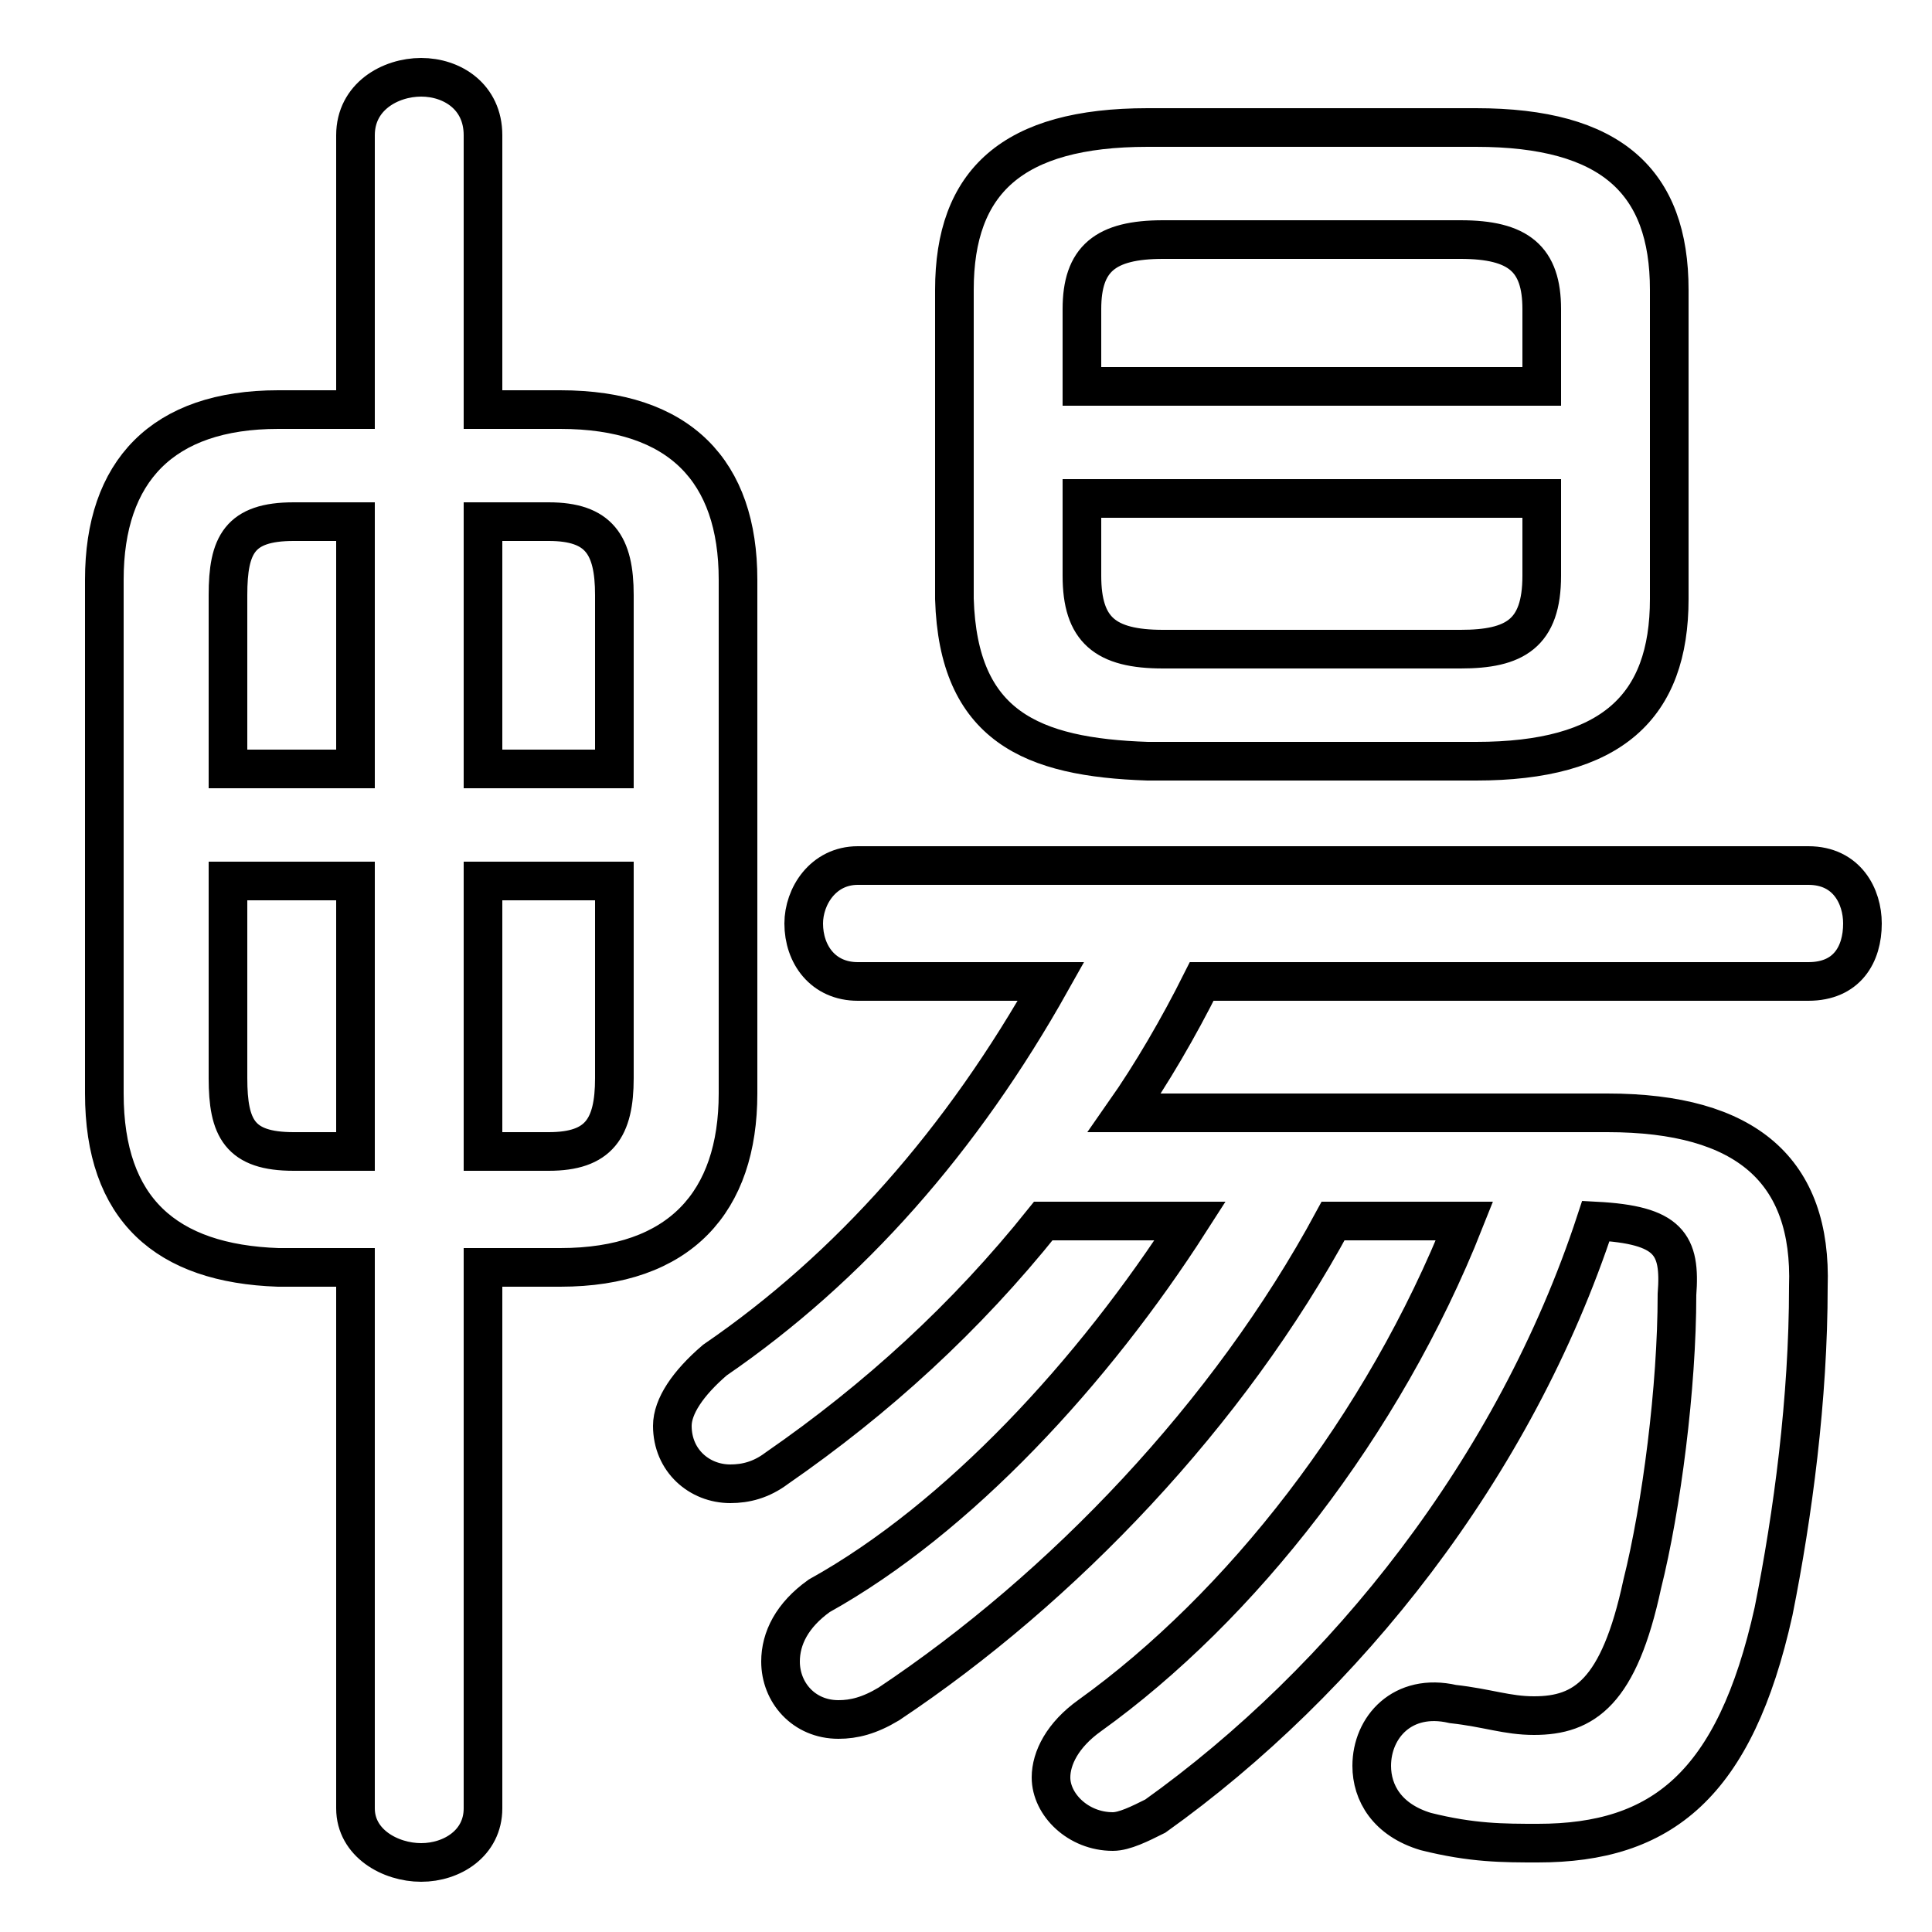 <svg xmlns="http://www.w3.org/2000/svg" viewBox="0 -44.0 50.0 50.0">
    <rect x="0" y="-44.0" width="50.0" height="50.0" fill="#808080" stroke="none"/>
    <g transform="scale(1, -1)">
        <!-- ボディの枠 -->
        <rect x="0" y="-6.0" width="50.0" height="50.0"
            stroke="white" fill="white"/>
        <!-- グリフ座標系の原点 -->
        <circle cx="0" cy="0" r="5" fill="white"/>
        <!-- グリフのアウトライン -->
        <g style="fill:none;stroke:#000000;stroke-width:1;">
<path d="M 9.2 33.4 L 7.2 33.4 C 4.2 33.4 2.7 31.8 2.7 29.0 L 2.7 15.7 C 2.7 12.7 4.3 11.3 7.2 11.2 L 9.2 11.2 L 9.2 -2.8 C 9.2 -3.7 10.1 -4.2 10.9 -4.2 C 11.7 -4.2 12.5 -3.7 12.5 -2.8 L 12.5 11.2 L 14.5 11.2 C 17.6 11.2 19.1 12.9 19.1 15.7 L 19.1 29.0 C 19.1 31.8 17.6 33.4 14.5 33.4 L 12.5 33.4 L 12.5 40.5 C 12.5 41.5 11.7 42.0 10.9 42.0 C 10.1 42.0 9.2 41.5 9.2 40.5 Z M 30.1 27.2 C 28.6 27.2 28.0 27.7 28.0 29.1 L 28.0 31.1 L 39.9 31.1 L 39.9 29.1 C 39.9 27.6 39.2 27.2 37.8 27.2 Z M 12.5 21.2 L 15.9 21.2 L 15.9 16.1 C 15.9 14.8 15.5 14.2 14.2 14.2 L 12.5 14.2 Z M 38.2 24.3 C 41.7 24.3 43.2 25.7 43.2 28.5 L 43.2 36.5 C 43.2 39.3 41.7 40.7 38.2 40.7 L 29.7 40.7 C 26.2 40.7 24.7 39.3 24.7 36.5 L 24.7 28.5 C 24.8 25.2 26.7 24.4 29.7 24.3 Z M 9.2 21.2 L 9.2 14.2 L 7.6 14.2 C 6.2 14.2 5.9 14.8 5.9 16.1 L 5.9 21.2 Z M 12.5 30.5 L 14.2 30.5 C 15.5 30.5 15.9 29.9 15.9 28.6 L 15.9 24.1 L 12.5 24.1 Z M 39.9 34.0 L 28.0 34.0 L 28.0 36.0 C 28.0 37.3 28.6 37.8 30.1 37.8 L 37.8 37.8 C 39.3 37.8 39.9 37.3 39.9 36.0 Z M 29.1 15.2 C 29.8 16.2 30.5 17.4 31.1 18.6 L 46.8 18.6 C 47.8 18.6 48.2 19.3 48.2 20.1 C 48.2 20.8 47.8 21.6 46.8 21.6 L 22.2 21.6 C 21.3 21.6 20.8 20.8 20.8 20.1 C 20.8 19.3 21.3 18.6 22.2 18.6 L 27.2 18.6 C 24.9 14.5 22.0 11.2 18.5 8.8 C 17.8 8.2 17.4 7.6 17.4 7.1 C 17.4 6.2 18.1 5.6 18.9 5.6 C 19.3 5.6 19.7 5.7 20.1 6.0 C 22.7 7.8 25.0 9.9 27.0 12.4 L 30.8 12.4 C 28.3 8.5 24.8 4.7 21.2 2.7 C 20.5 2.2 20.2 1.6 20.2 1.0 C 20.2 0.2 20.8 -0.5 21.7 -0.5 C 22.1 -0.5 22.5 -0.4 23.0 -0.1 C 27.5 2.9 31.8 7.4 34.5 12.4 L 37.9 12.4 C 35.8 7.1 32.1 2.4 28.2 -0.4 C 27.5 -0.9 27.2 -1.5 27.2 -2.0 C 27.2 -2.7 27.9 -3.4 28.8 -3.4 C 29.1 -3.4 29.5 -3.2 29.9 -3.0 C 34.8 0.5 39.2 6.0 41.3 12.4 C 43.2 12.3 43.5 11.8 43.4 10.5 C 43.4 8.1 43.0 5.0 42.5 3.0 C 41.9 0.2 41.0 -0.4 39.7 -0.4 C 39.0 -0.4 38.5 -0.2 37.6 -0.1 C 36.3 0.2 35.5 -0.7 35.5 -1.7 C 35.5 -2.4 35.9 -3.1 36.9 -3.4 C 38.1 -3.7 38.9 -3.7 39.8 -3.7 C 43.0 -3.7 44.9 -2.2 45.9 2.3 C 46.4 4.8 46.8 7.8 46.8 10.7 C 46.9 13.7 45.2 15.2 41.6 15.2 Z M 9.2 30.5 L 9.2 24.1 L 5.9 24.1 L 5.9 28.6 C 5.9 29.9 6.2 30.5 7.6 30.5 Z"/>
</g>
</g>
</svg>